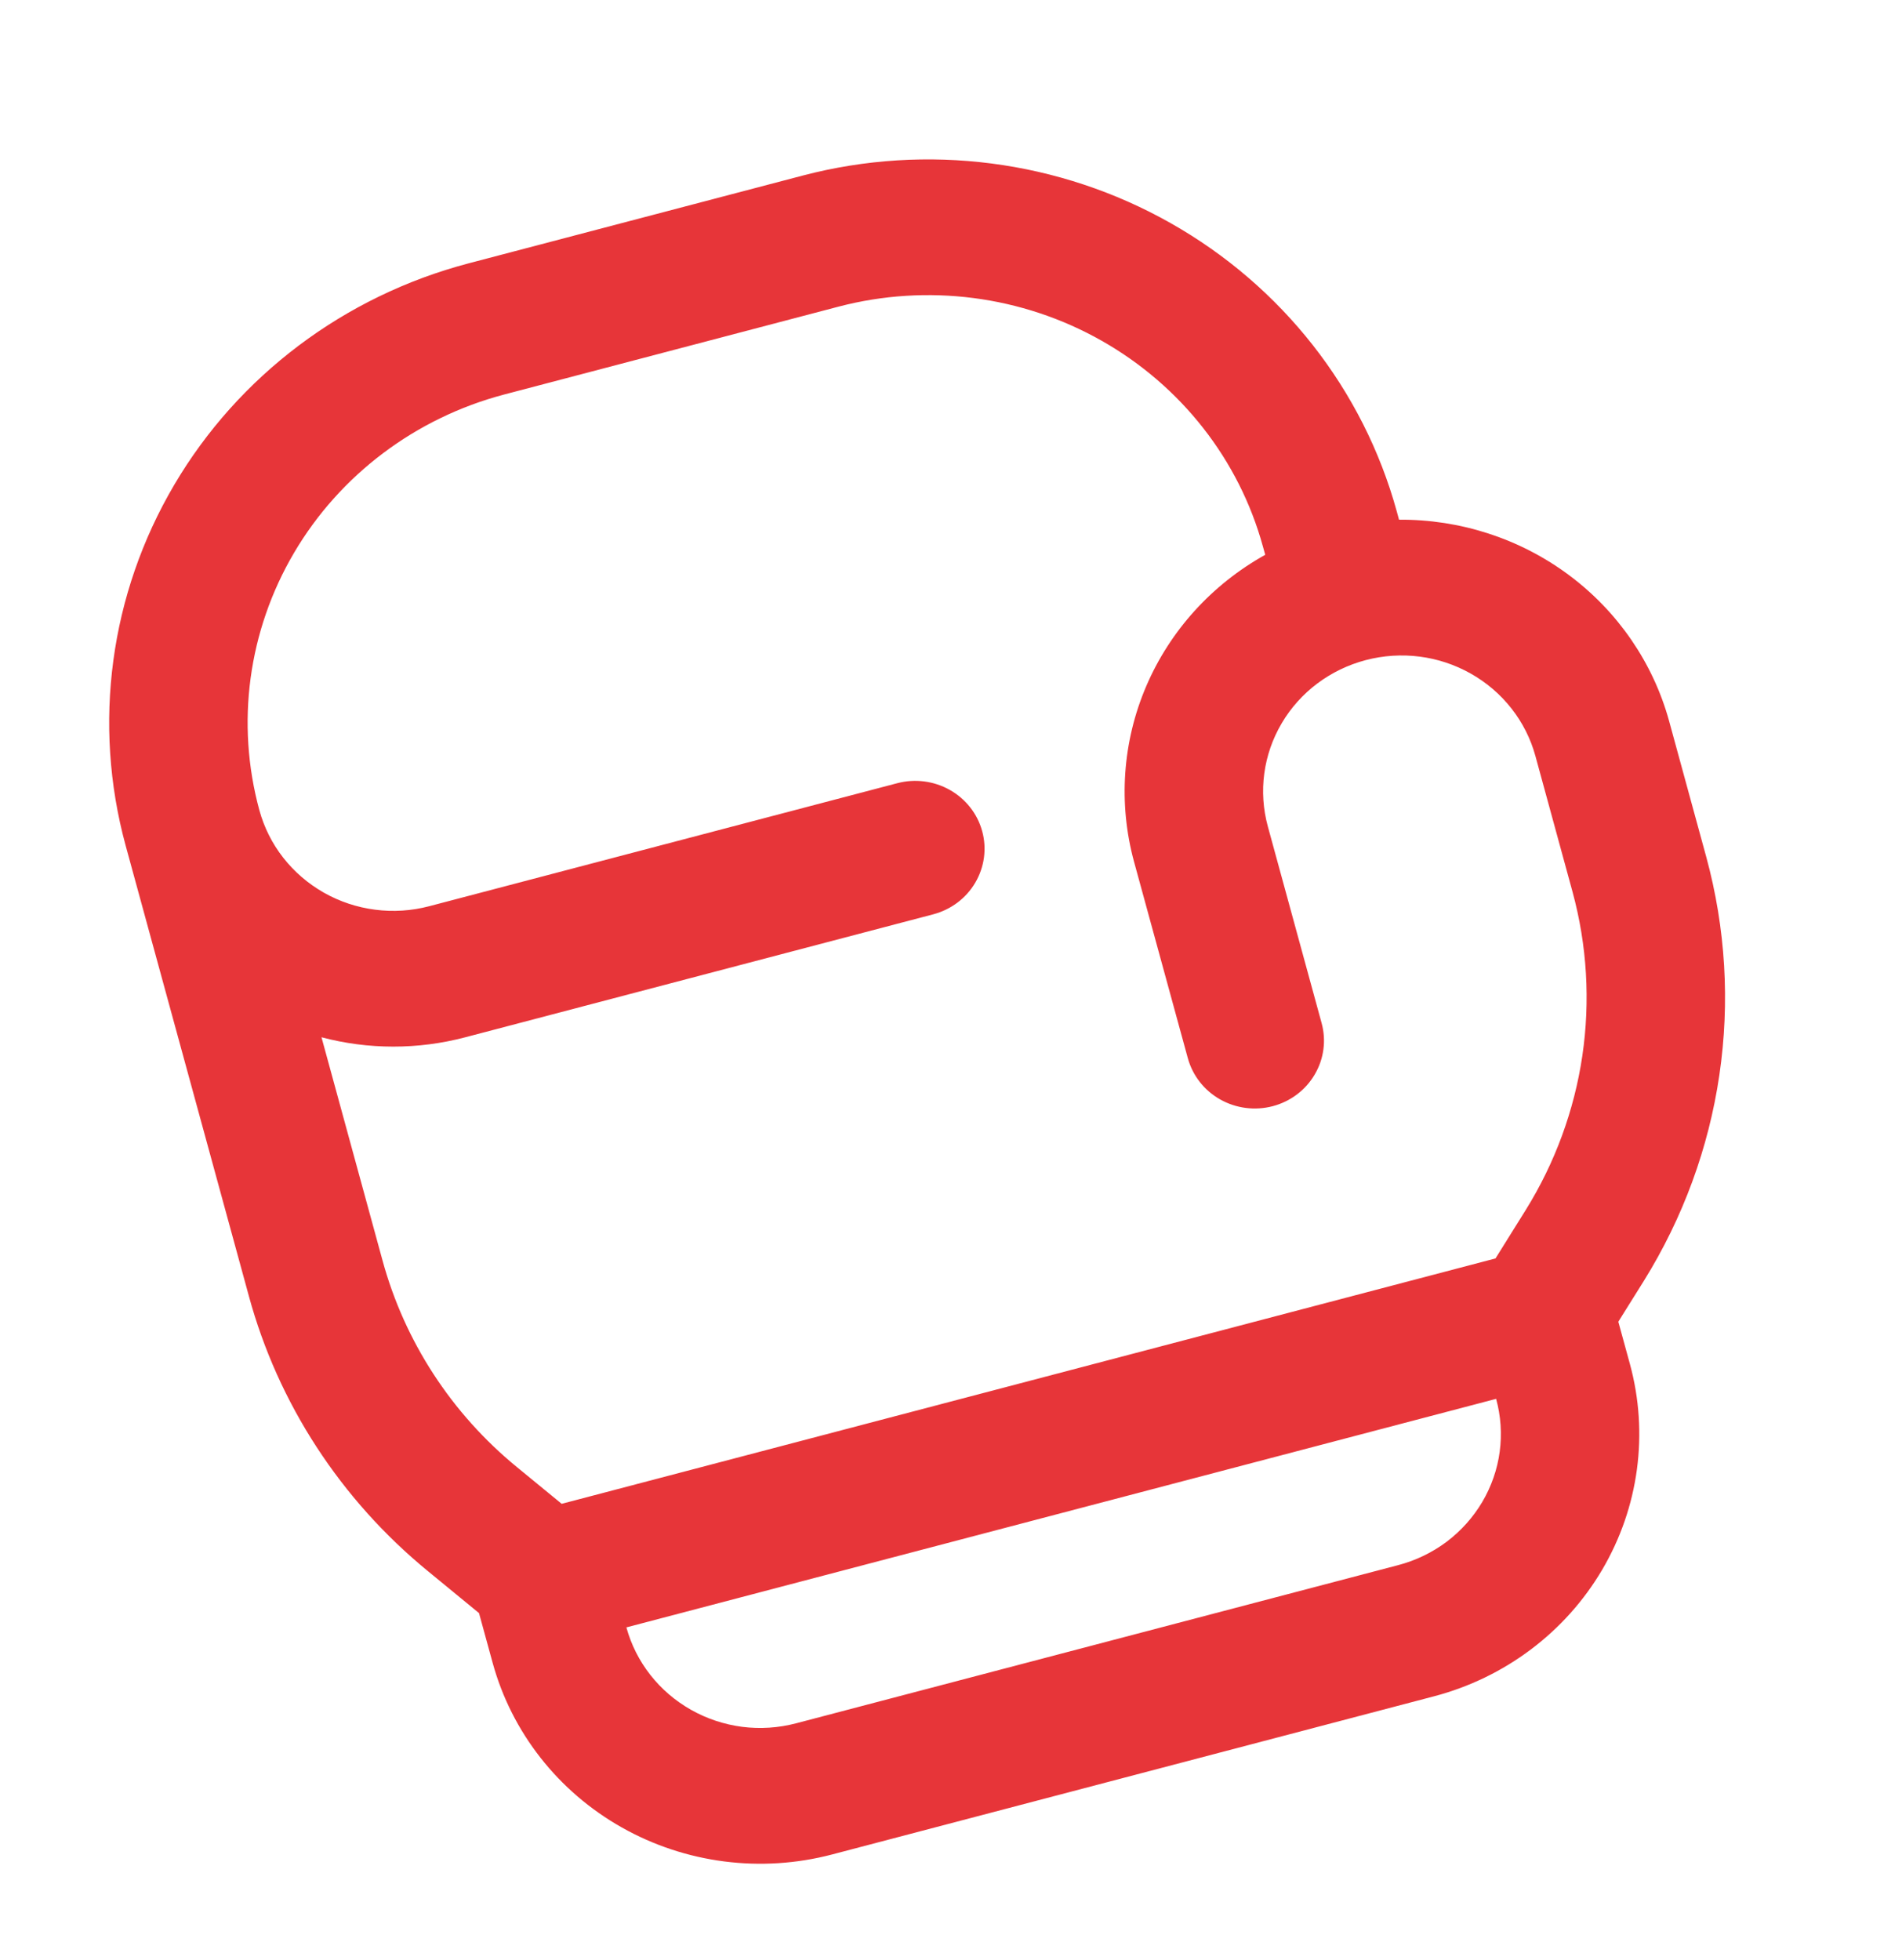 <svg xmlns="http://www.w3.org/2000/svg" width="33" height="34" viewBox="0 0 33 34" fill="none">
  <g clip-path="url(#clip0_303_95)">
    <path d="M24.273 9.015L24.234 8.872C23.654 6.762 22.243 4.963 20.311 3.871C18.38 2.778 16.084 2.481 13.93 3.045L8.125 4.57C5.972 5.138 4.136 6.52 3.022 8.413C1.907 10.306 1.604 12.555 2.179 14.666L4.316 22.478C4.824 24.349 5.912 26.019 7.428 27.26L8.311 27.985L8.547 28.846C8.877 30.052 9.683 31.08 10.787 31.703C11.892 32.327 13.203 32.496 14.434 32.173L24.879 29.429C26.111 29.105 27.16 28.316 27.798 27.233C28.435 26.151 28.608 24.866 28.278 23.659L28.078 22.93L28.522 22.22C29.2 21.129 29.645 19.916 29.831 18.652C30.017 17.388 29.94 16.101 29.604 14.867L28.959 12.508C28.681 11.5 28.071 10.61 27.223 9.978C26.375 9.346 25.336 9.008 24.271 9.016L24.273 9.015ZM24.258 27.153L13.812 29.897C13.507 29.977 13.189 29.998 12.876 29.958C12.563 29.917 12.261 29.817 11.988 29.662C11.436 29.35 11.033 28.836 10.868 28.233L25.958 24.268C26.04 24.567 26.061 24.879 26.02 25.185C25.979 25.492 25.876 25.788 25.718 26.056C25.56 26.323 25.35 26.558 25.1 26.747C24.849 26.935 24.563 27.073 24.258 27.153ZM27.285 15.477C27.536 16.402 27.593 17.368 27.454 18.315C27.314 19.263 26.98 20.173 26.472 20.991L25.947 21.832L9.745 26.089L8.971 25.454C7.833 24.523 7.018 23.268 6.636 21.864L5.578 17.995C6.392 18.211 7.251 18.211 8.066 17.997L16.192 15.862C16.499 15.781 16.762 15.584 16.921 15.313C17.08 15.043 17.124 14.721 17.041 14.42C16.959 14.118 16.757 13.861 16.481 13.705C16.205 13.549 15.877 13.506 15.569 13.587L7.445 15.722C7.14 15.802 6.822 15.823 6.509 15.782C6.195 15.742 5.894 15.642 5.62 15.487C5.347 15.332 5.107 15.126 4.915 14.881C4.722 14.635 4.582 14.355 4.5 14.056C4.089 12.548 4.306 10.942 5.102 9.59C5.898 8.238 7.21 7.25 8.748 6.844L14.552 5.319C16.091 4.917 17.731 5.129 19.11 5.909C20.49 6.69 21.498 7.974 21.912 9.482L21.952 9.625C21.025 10.141 20.299 10.943 19.887 11.905C19.475 12.868 19.401 13.938 19.675 14.947L20.609 18.358C20.692 18.66 20.893 18.917 21.169 19.073C21.445 19.229 21.773 19.272 22.081 19.191C22.389 19.11 22.651 18.913 22.81 18.642C22.97 18.372 23.013 18.05 22.93 17.748L21.997 14.337C21.832 13.733 21.918 13.09 22.237 12.549C22.555 12.008 23.08 11.614 23.696 11.452C24.312 11.29 24.968 11.374 25.52 11.687C26.072 11.999 26.475 12.513 26.64 13.117L27.285 15.477Z" fill="#E73539"/>
  </g>
  <defs>
    <clipPath id="clip0_303_95">
      <rect width="33" height="34" fill="white"/>
    </clipPath>
  </defs>
</svg>